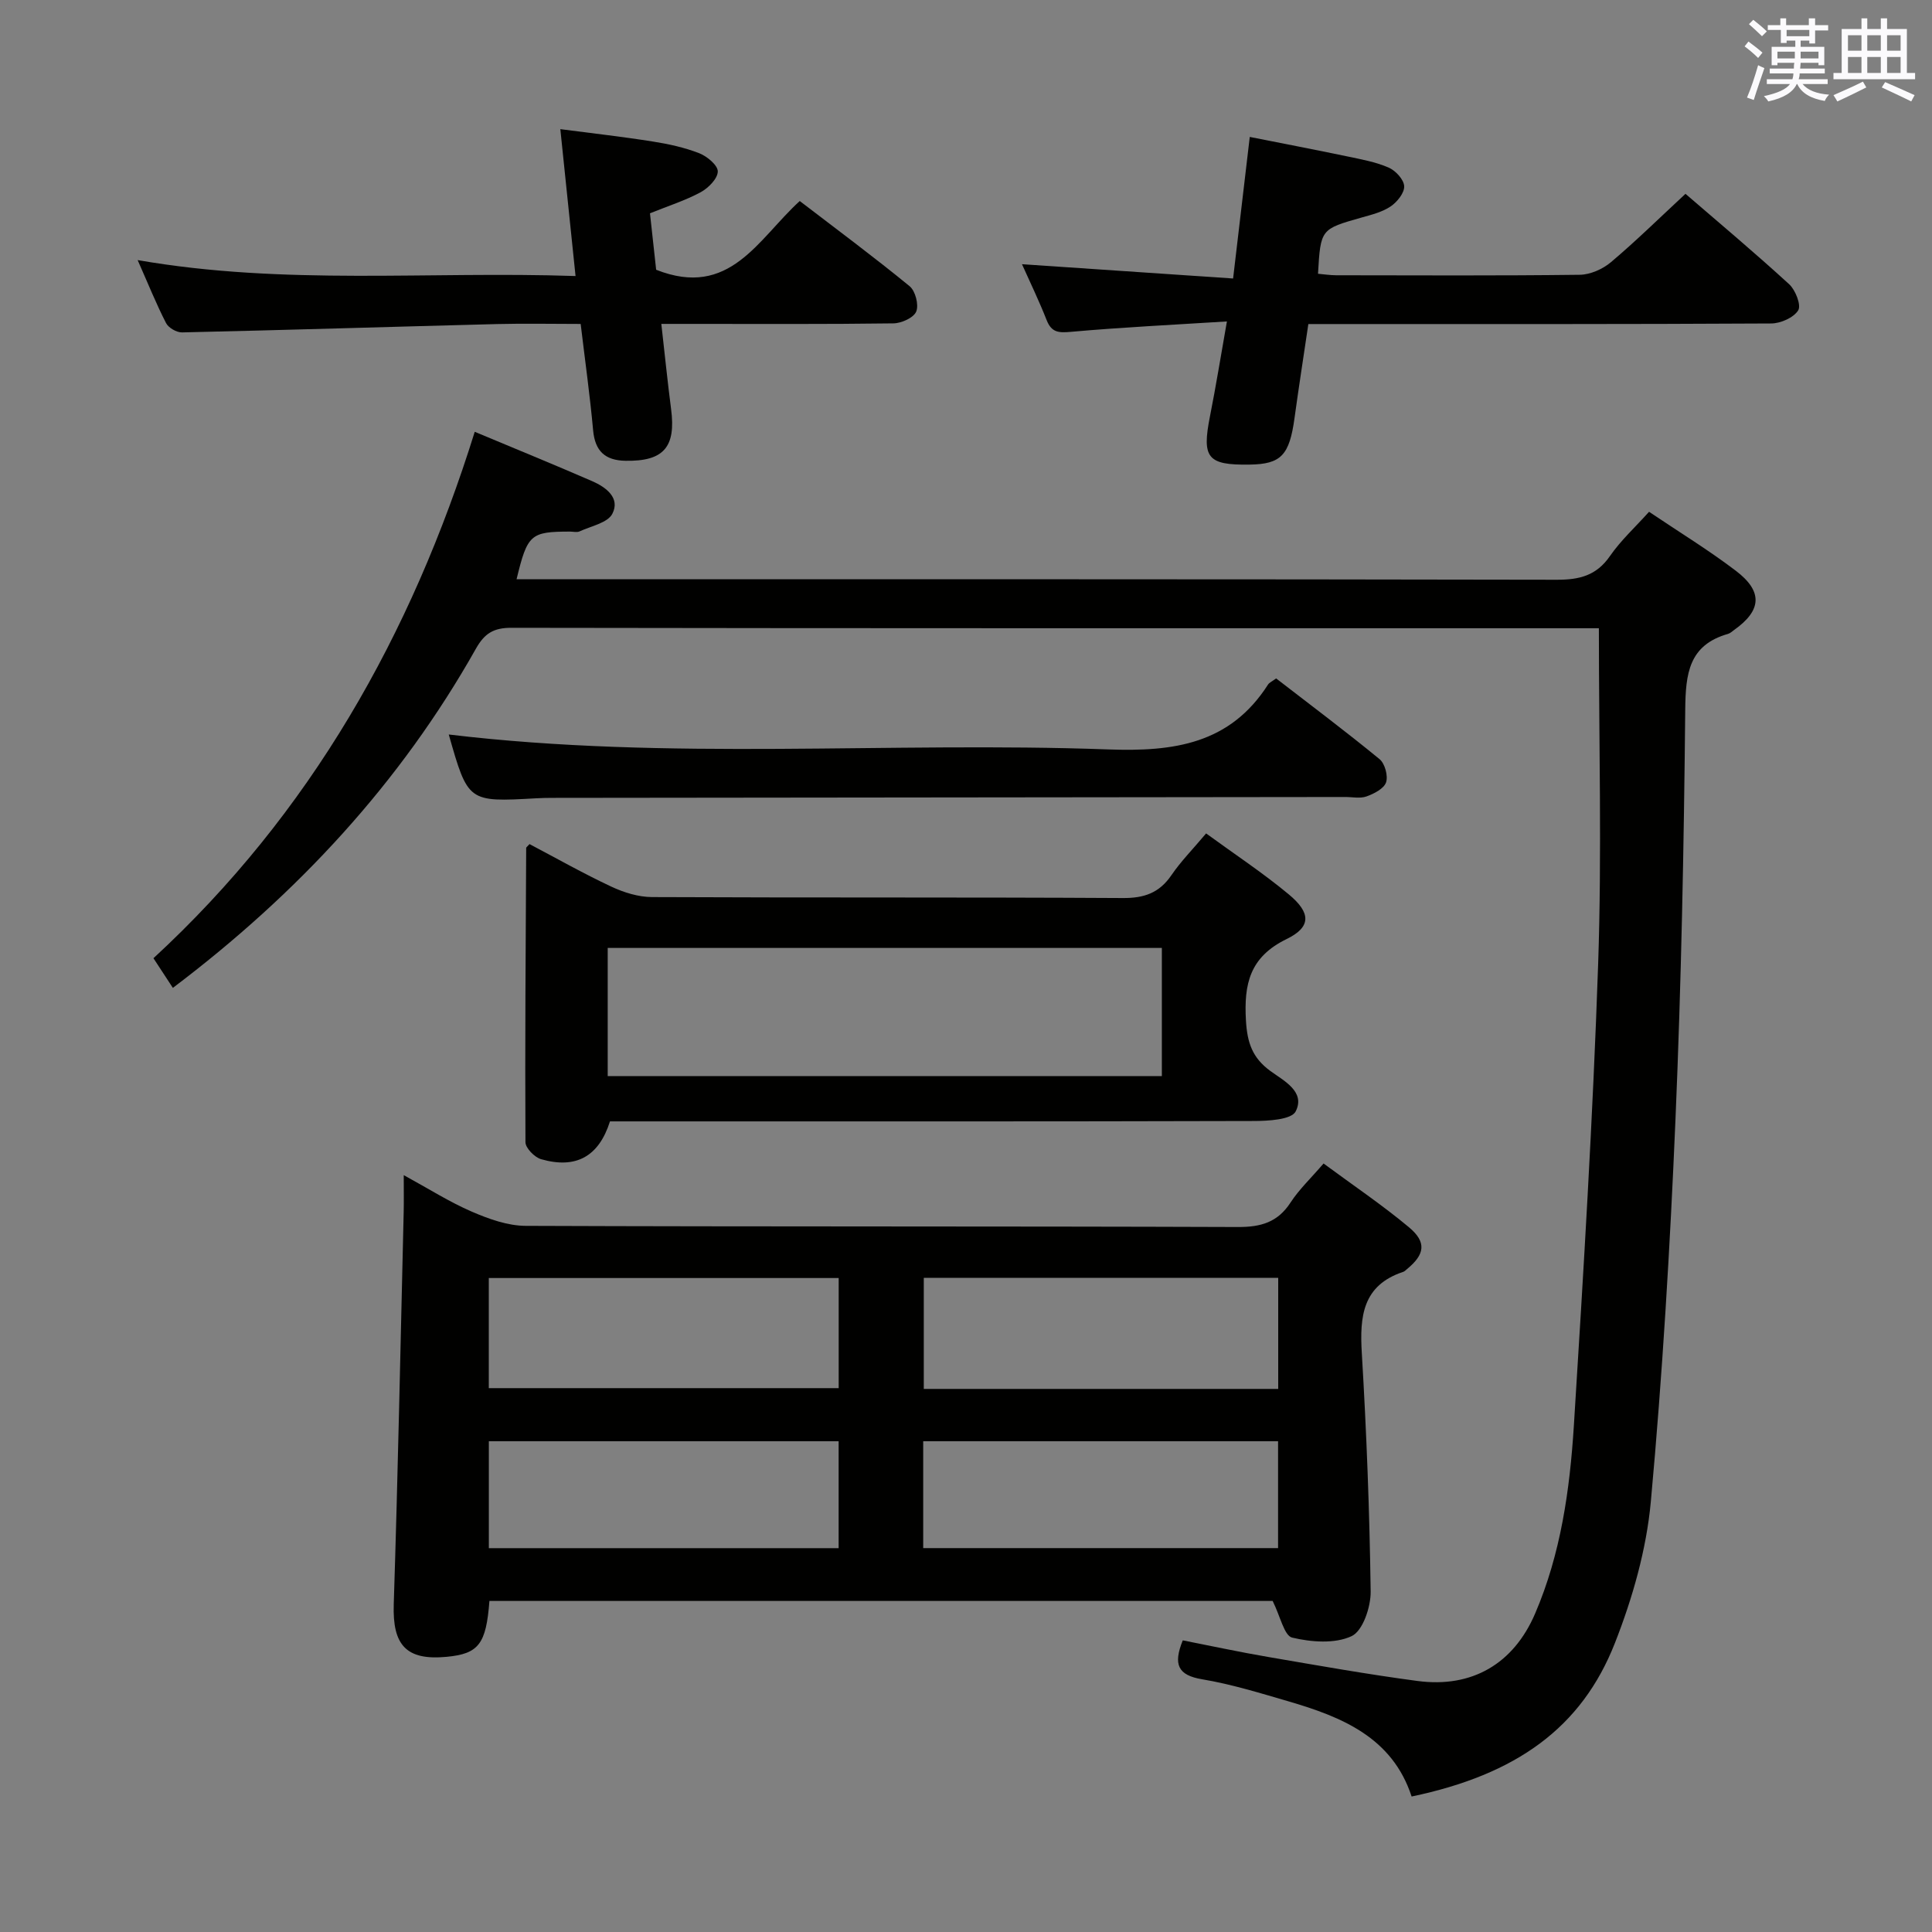 <svg enable-background="new 0 0 400 400" viewBox="0 0 400 400" xmlns="http://www.w3.org/2000/svg"><rect x="0" y="0" width="400" height="400" fill="#808080" stroke="none"/><g fill="#010100"><path d="m98.29 89.4c8.43 3.53 16.41 6.78 24.32 10.22 2.86 1.25 5.85 3.47 4.17 6.75-.97 1.89-4.41 2.55-6.79 3.65-.55.25-1.32.04-1.98.04-8.17.01-8.81.55-11.06 9.87h5.37c70 0 139.99-.04 209.99.1 4.69.01 8.21-.85 11.01-4.9 2.24-3.24 5.22-5.96 8.1-9.17 6.17 4.16 12.28 7.89 17.95 12.2 5.67 4.3 5.37 8.22-.34 12.27-.41.29-.8.68-1.26.81-8.14 2.32-8.78 8.25-8.86 15.65-.27 28.29-.82 56.6-2.02 84.86-1.12 26.4-2.69 52.81-5.1 79.11-.91 9.93-3.77 19.96-7.43 29.29-6.91 17.61-20.47 27.27-42.1 31.8-3.99-12.22-14.41-16.47-25.51-19.71-5.9-1.72-11.82-3.55-17.85-4.56-5.02-.84-6.05-3.04-4.02-8.06 5.81 1.14 11.73 2.42 17.7 3.44 10.29 1.76 20.58 3.6 30.92 4.97 11.26 1.49 19.87-3.56 24.33-13.96 5.32-12.39 7.18-25.61 8.02-38.87 2-31.86 3.94-63.73 5.03-95.63.78-22.92.15-45.89.15-69.5-1.13 0-2.9 0-4.66 0-73.5 0-146.99.03-220.49-.09-3.67-.01-5.55 1.14-7.34 4.31-15.67 27.82-36.9 50.71-62.75 70.24-1.39-2.13-2.62-4-4.02-6.14 32.47-29.95 53.39-66.9 66.52-108.99z"/><path d="m101.33 331.46c-.68 8.96-2.24 10.94-8.88 11.57-8.36.79-11.2-2.44-10.93-10.85.87-27.1 1.41-54.21 2.06-81.32.05-2.14.01-4.29.01-7.56 5.18 2.83 9.47 5.56 14.07 7.55 3.52 1.52 7.45 2.94 11.2 2.95 49.14.19 98.29.06 147.43.24 4.77.02 8.24-.97 10.91-5.08 1.79-2.74 4.24-5.05 6.83-8.07 6.06 4.48 12.11 8.55 17.68 13.2 3.7 3.09 3.29 5.62-.38 8.64-.26.21-.5.49-.8.59-8.45 2.8-9.04 9.25-8.58 16.86.98 16.42 1.61 32.88 1.83 49.33.04 3.19-1.62 8.14-3.93 9.23-3.47 1.63-8.36 1.25-12.32.31-1.65-.39-2.45-4.41-4.04-7.59-53.14 0-107.49 0-162.16 0zm163.31-43.9c0-7.98 0-15.41 0-22.99-24.66 0-49.03 0-73.38 0v22.99zm-163.44-.16h72.44c0-7.85 0-15.28 0-22.8-24.3 0-48.31 0-72.44 0zm89.94 33.12h73.47c0-7.67 0-14.92 0-22.13-24.69 0-49.05 0-73.47 0zm-89.93.01h72.42c0-7.65 0-14.89 0-22.14-24.31 0-48.31 0-72.42 0z"/><path d="m249.71 172.55c5.95 4.34 11.79 8.19 17.14 12.64 4.57 3.8 4.66 6.73-.47 9.23-7.64 3.72-8.86 9.29-8.42 16.88.27 4.58 1.32 7.71 5.06 10.44 2.75 2.01 7.31 4.26 5.24 8.36-.87 1.73-5.72 1.99-8.76 1.99-42.49.12-84.97.08-127.46.08-1.96 0-3.93 0-5.75 0-2.31 7.28-7.03 9.9-14.26 7.83-1.35-.39-3.24-2.31-3.24-3.53-.11-20.31.05-40.62.15-60.92 0-.12.19-.23.69-.79 5.53 2.91 11.12 6.08 16.92 8.8 2.6 1.22 5.62 2.16 8.45 2.17 32.49.15 64.98.01 97.47.2 4.43.03 7.56-1.06 10.07-4.75 1.96-2.87 4.44-5.37 7.17-8.63zm-9.16 50.24c0-9.15 0-17.85 0-26.53-38.46 0-76.53 0-114.73 0v26.53z"/><path d="m211.59 54.7c14.67.99 29 1.96 43.71 2.96 1.19-10.14 2.27-19.32 3.45-29.31 6.97 1.38 13.56 2.65 20.13 4.02 2.91.61 5.91 1.15 8.61 2.32 1.44.62 3.16 2.47 3.23 3.85.08 1.38-1.45 3.28-2.79 4.19-1.73 1.17-3.93 1.72-6 2.3-8.5 2.41-8.51 2.38-9.05 11.65 1.23.11 2.48.3 3.72.31 16.83.02 33.65.11 50.47-.1 2.19-.03 4.76-1.17 6.46-2.61 5.19-4.38 10.04-9.15 15.43-14.15 6.76 5.83 14.25 12.11 21.46 18.71 1.31 1.2 2.54 4.34 1.88 5.41-.94 1.52-3.64 2.71-5.59 2.72-29.98.17-59.97.12-89.96.12-1.81 0-3.63 0-5.87 0-.99 6.68-1.98 13.05-2.86 19.44-1.06 7.73-2.78 9.57-9.32 9.66-8.74.13-9.9-1.38-8.18-10.04 1.22-6.15 2.22-12.36 3.5-19.6-11.13.7-21.72 1.21-32.27 2.15-2.54.23-4.02.17-5.04-2.39-1.56-3.97-3.42-7.82-5.12-11.61z"/><path d="m28.5 53.85c30.47 5.3 60.24 2.26 90.66 3.3-1.06-10.26-2.06-19.92-3.15-30.41 6.52.85 12.85 1.56 19.14 2.56 3.26.51 6.55 1.23 9.61 2.42 1.62.63 3.87 2.5 3.85 3.78-.02 1.48-1.95 3.43-3.53 4.29-3.18 1.72-6.69 2.83-10.51 4.37.45 4.16.91 8.34 1.28 11.69 15.26 6.04 21.07-6.34 29.73-14.23 7.63 5.85 15.33 11.56 22.74 17.63 1.2.98 1.94 3.85 1.38 5.24-.52 1.29-3.06 2.44-4.73 2.46-13.98.19-27.97.11-41.96.11-1.8 0-3.6 0-6.09 0 .71 6.23 1.28 11.93 2.02 17.62 1.04 7.9-1.54 10.86-9.44 10.72-4.21-.07-6.31-2-6.7-6.3-.66-7.24-1.67-14.44-2.58-22.03-5.97 0-11.6-.12-17.23.02-21.77.56-43.53 1.24-65.3 1.73-1.12.03-2.81-.95-3.31-1.93-2.03-3.95-3.69-8.09-5.88-13.04z"/><path d="m92.91 152.07c45.63 5.47 91.15 1.43 136.52 3.09 13.63.5 25.23-1.13 33.11-13.44.25-.39.77-.6 1.67-1.26 7.1 5.49 14.39 10.95 21.42 16.72 1.1.91 1.79 3.46 1.34 4.8-.45 1.31-2.49 2.35-4.04 2.91-1.33.48-2.96.11-4.46.12-54.66.06-109.33.11-163.99.18-1.17 0-2.33.02-3.5.09-14.08.79-14.08.79-18.07-13.21z"/></g><path d="m361.2 9.6.8-1c.9.7 1.9 1.4 2.9 2.3l-.9 1.1c-1-1-2-1.8-2.8-2.4zm.5 10.6c.9-2.1 1.6-4.3 2.3-6.7.4.2.8.4 1.3.6-.7 2.1-1.5 4.3-2.2 6.6zm.4-15.2.9-.9c1 .8 2 1.6 2.8 2.4l-1 1c-.9-.9-1.8-1.7-2.7-2.5zm12.5-1.2h1.2v1.4h2.7v1.1h-2.7v2.7h-1.2v-.6h-1.8v1.3h4.9v3.8h-1.2v-.5h-3.7c0 .4-.1.9-.1 1.2h5.1v1h-5.2c0 .5-.1.9-.2 1.2h6v1h-5.2c1.1 1.3 2.9 2 5.5 2.2-.4.4-.7.8-.9 1.3-2.9-.5-4.8-1.6-5.7-3.5h-.1c-.8 1.7-2.7 2.9-5.9 3.6-.2-.4-.6-.8-.9-1.1 2.8-.6 4.6-1.4 5.4-2.5h-4.8v-1h5.3c.1-.3.2-.7.2-1.2h-4.9v-1h5c0-.4 0-.8.1-1.2h-3.5v.5h-1.2v-3.8h4.9v-1.3h-1.8v.5h-1.2v-2.7h-2.7v-1h2.6v-1.4h1.2v1.4h4.7v-1.4zm-6.6 8.3h3.6c0-.4 0-.9 0-1.4h-3.6zm1.9-4.6h4.7v-1.3h-4.7zm6.6 3.2h-3.7v1.4h3.7z" fill="#fbfafc"/><path d="m385.3 3.8h1.3v2.2h2.8v-2.2h1.3v2.2h4.1v9.1h1.7v1.3h-16.9v-1.3h1.7v-9.1h4.1v-2.2zm.4 13.1.7 1.2c-1.8.9-3.8 1.9-6 2.9-.2-.4-.5-.8-.8-1.3 2.3-1 4.3-1.9 6.1-2.8zm-3.1-6.4h2.8v-3.2h-2.8zm0 4.6h2.8v-3.3h-2.8zm4-4.6h2.8v-3.2h-2.8zm0 4.6h2.8v-3.3h-2.8zm3.7 1.9c2.1.9 4.1 1.8 6.1 2.7l-.7 1.3c-2.2-1.1-4.2-2-6.1-2.9zm3.2-9.7h-2.8v3.2h2.8zm-2.8 7.8h2.8v-3.3h-2.8z" fill="#fbfafc"/></svg>